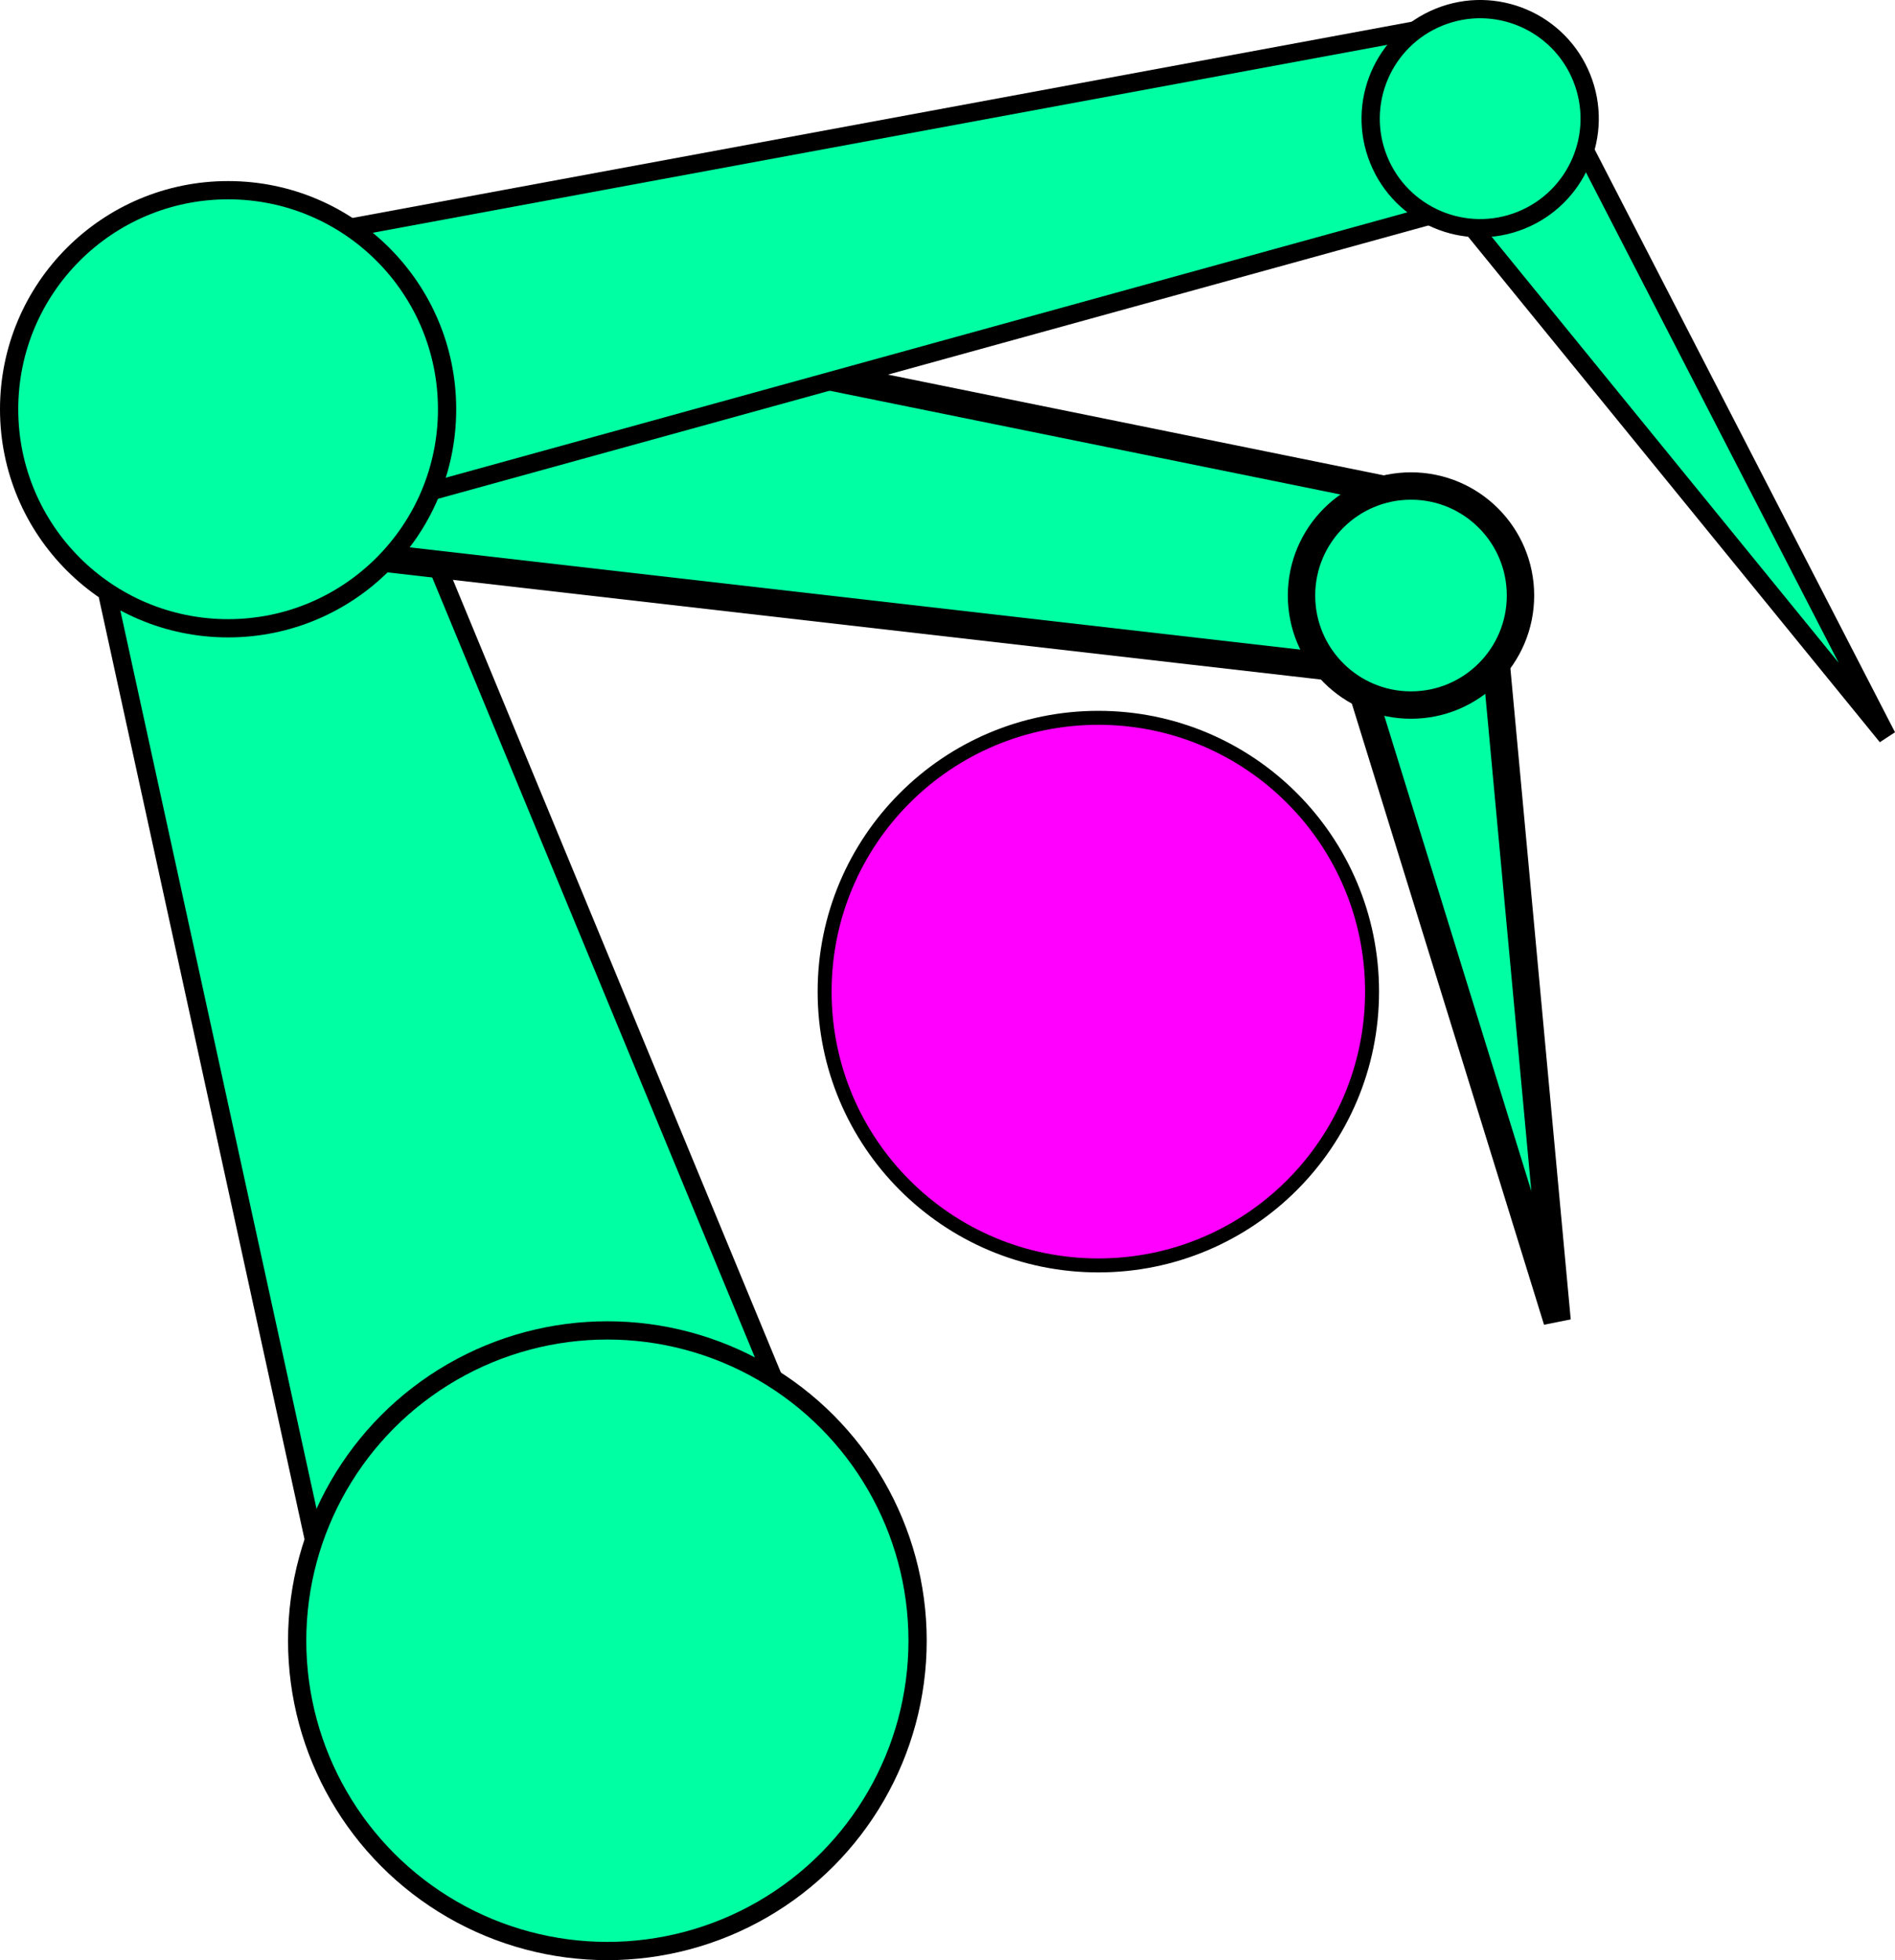 <?xml version="1.0" encoding="UTF-8" standalone="no"?>
<!-- Created with Inkscape (http://www.inkscape.org/) -->

<svg
   xmlns:dc="http://purl.org/dc/elements/1.1/"
   xmlns:cc="http://creativecommons.org/ns#"
   xmlns:rdf="http://www.w3.org/1999/02/22-rdf-syntax-ns#"
   xmlns:svg="http://www.w3.org/2000/svg"
   xmlns="http://www.w3.org/2000/svg"
   xmlns:sodipodi="http://sodipodi.sourceforge.net/DTD/sodipodi-0.dtd"
   xmlns:inkscape="http://www.inkscape.org/namespaces/inkscape"
   width="103.846mm"
   height="107.385mm"
   viewBox="0 0 103.846 107.385"
   version="1.1"
   id="svg8"
   inkscape:version="0.92.4 (5da689c313, 2019-01-14)"
   sodipodi:docname="debug_bubble.svg">
  <defs
     id="defs2" />
  <sodipodi:namedview
     id="base"
     pagecolor="#ffffff"
     bordercolor="#666666"
     borderopacity="1.0"
     inkscape:pageopacity="0.0"
     inkscape:pageshadow="2"
     inkscape:zoom="0.98994949"
     inkscape:cx="220.00733"
     inkscape:cy="108.19874"
     inkscape:document-units="mm"
     inkscape:current-layer="layer1"
     showgrid="false"
     inkscape:window-width="2400"
     inkscape:window-height="1271"
     inkscape:window-x="-9"
     inkscape:window-y="-9"
     inkscape:window-maximized="1" />
  <g
     inkscape:label="Livello 1"
     inkscape:groupmode="layer"
     id="layer1"
     transform="translate(-11.69,15.895)">
    <circle
       style="fill:#ff00ff;fill-opacity:1;stroke:#000000;stroke-width:0.765;stroke-miterlimit:4;stroke-dasharray:none;stroke-dashoffset:0;stroke-opacity:1"
       id="path815-4"
       cx="71.879"
       cy="38.43"
       r="15" />
    <path
       style="fill:#00ffa2;stroke:#000000;stroke-width:1;stroke-linecap:butt;stroke-linejoin:miter;stroke-miterlimit:4;stroke-dasharray:none;stroke-opacity:1;fill-opacity:1"
       d="M 58.579,70.506 30.952,77.874 17.696,17.2 34.649,12.679 Z"
       id="path4524"
       inkscape:connector-curvature="0" />
    <circle
       style="fill:#00ffa2;fill-opacity:1;stroke:#000000;stroke-width:1;stroke-miterlimit:4;stroke-dasharray:none;stroke-dashoffset:0;stroke-opacity:1"
       id="path4518"
       cx="44.974"
       cy="73.99"
       r="17" />
    <path
       style="fill:#00ffa2;stroke:#000000;stroke-width:1.5;stroke-linecap:butt;stroke-linejoin:miter;stroke-miterlimit:4;stroke-dasharray:none;stroke-opacity:1;fill-opacity:1"
       d="M 20.002,13.223 22.525,-2.288 91.666,11.754 90.117,21.272 Z"
       id="path4524-2"
       inkscape:connector-curvature="0" />
    <path
       style="fill:#00ffa2;stroke:#000000;stroke-width:1.5;stroke-linecap:butt;stroke-linejoin:miter;stroke-miterlimit:4;stroke-dasharray:none;stroke-opacity:1;fill-opacity:1"
       d="m 85.045,17.77 8.221,-1.795 3.753,40.483 z"
       id="path4543"
       inkscape:connector-curvature="0" />
    <circle
       style="fill:#00ffa2;fill-opacity:1;stroke:#000000;stroke-width:1.5;stroke-miterlimit:4;stroke-dasharray:none;stroke-dashoffset:0;stroke-opacity:1"
       id="path4522"
       cx="89.013"
       cy="16.731"
       r="6" />
    <path
       style="fill:#00ffa2;stroke:#000000;stroke-width:1;stroke-linecap:butt;stroke-linejoin:miter;stroke-miterlimit:4;stroke-dasharray:none;stroke-opacity:1;fill-opacity:1"
       d="M 27.493,13.174 24.029,-2.154 93.401,-15.002 95.526,-5.596 Z"
       id="path4524-2-8"
       inkscape:connector-curvature="0" />
    <path
       style="fill:#00ffa2;stroke:#000000;stroke-width:1;stroke-linecap:butt;stroke-linejoin:miter;stroke-miterlimit:4;stroke-dasharray:none;stroke-opacity:1;fill-opacity:1"
       d="m 89.512,-6.946 6.952,-4.741 18.628,36.138 z"
       id="path4543-3"
       inkscape:connector-curvature="0" />
    <circle
       style="fill:#00ffa2;fill-opacity:1;stroke:#000000;stroke-width:1;stroke-miterlimit:4;stroke-dasharray:none;stroke-dashoffset:0;stroke-opacity:1"
       id="path4522-5"
       cx="89.577"
       cy="26.012"
       r="6"
       transform="rotate(-21.973)" />
    <circle
       style="fill:#00ffa2;fill-opacity:1;stroke:#000000;stroke-width:1;stroke-miterlimit:4;stroke-dasharray:none;stroke-dashoffset:0;stroke-opacity:1"
       id="path4520"
       cx="24.19"
       cy="6.525"
       r="12" />
  </g>
</svg>

